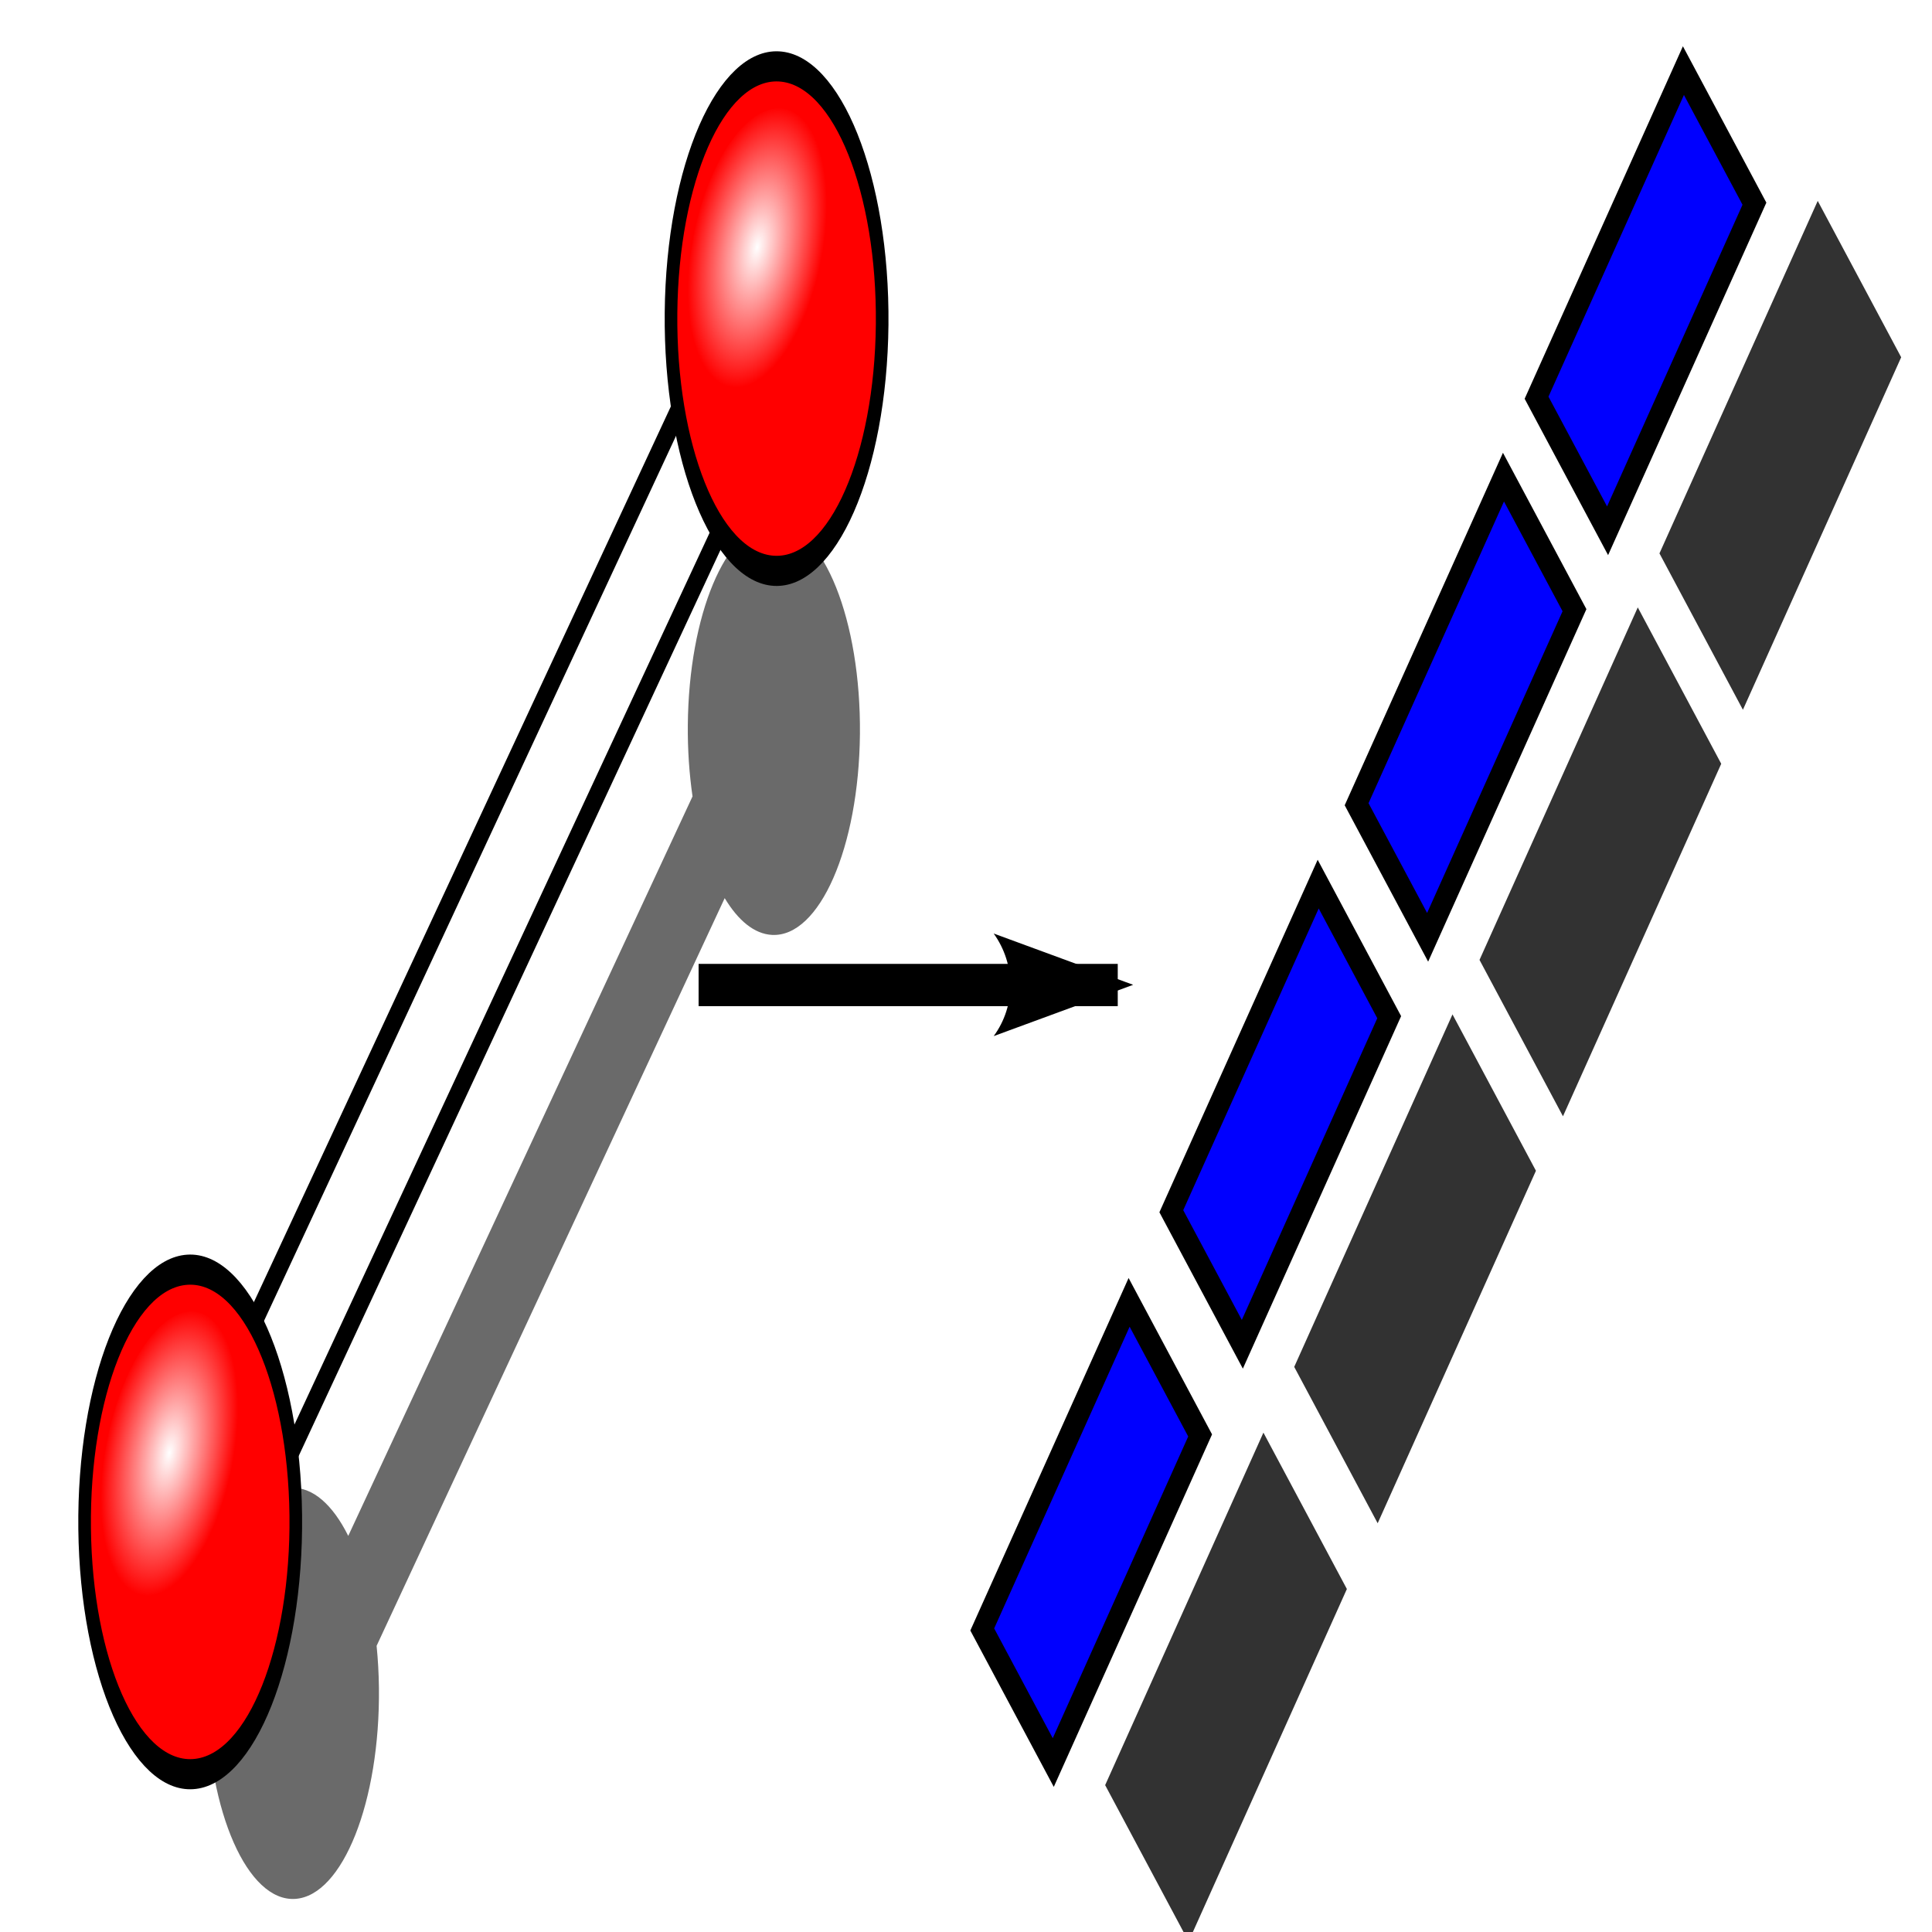<?xml version="1.0" encoding="UTF-8" standalone="no"?>
<!-- Created with Inkscape (http://www.inkscape.org/) -->

<svg
   xmlns:dc="http://purl.org/dc/elements/1.1/"
   xmlns:cc="http://creativecommons.org/ns#"
   xmlns:rdf="http://www.w3.org/1999/02/22-rdf-syntax-ns#"
   xmlns:svg="http://www.w3.org/2000/svg"
   xmlns="http://www.w3.org/2000/svg"
   xmlns:xlink="http://www.w3.org/1999/xlink"
   xmlns:sodipodi="http://sodipodi.sourceforge.net/DTD/sodipodi-0.dtd"
   xmlns:inkscape="http://www.inkscape.org/namespaces/inkscape"
   width="64px"
   height="64px"
   id="svg2726"
   sodipodi:version="0.32"
   inkscape:version="0.48.1 "
   sodipodi:docname="Sketcher_AlterConstruction.svg"
   inkscape:output_extension="org.inkscape.output.svg.inkscape"
   version="1.1">
  <defs
     id="defs2728">
    <marker
       inkscape:stockid="Arrow2Lend"
       orient="auto"
       refY="0.0"
       refX="0.0"
       id="Arrow2Lend"
       style="overflow:visible;">
      <path
         id="path3837"
         style="font-size:12.0;fill-rule:evenodd;stroke-width:0.625;stroke-linejoin:round;"
         d="M 8.719,4.034 L -2.207,0.016 L 8.719,-4.002 C 6.973,-1.63 6.983,1.616 8.719,4.034 z "
         transform="scale(1.1) rotate(180) translate(1,0)" />
    </marker>
    <linearGradient
       inkscape:collect="always"
       id="linearGradient3144">
      <stop
         style="stop-color:#ffffff;stop-opacity:1;"
         offset="0"
         id="stop3146" />
      <stop
         style="stop-color:#ffffff;stop-opacity:0;"
         offset="1"
         id="stop3148" />
    </linearGradient>
    <inkscape:perspective
       sodipodi:type="inkscape:persp3d"
       inkscape:vp_x="0 : 32 : 1"
       inkscape:vp_y="0 : 1000 : 0"
       inkscape:vp_z="64 : 32 : 1"
       inkscape:persp3d-origin="32 : 21.333333 : 1"
       id="perspective2734" />
    <radialGradient
       inkscape:collect="always"
       xlink:href="#linearGradient3144"
       id="radialGradient3013"
       gradientUnits="userSpaceOnUse"
       gradientTransform="matrix(1,0,0,0.699,0,202.829)"
       cx="225.264"
       cy="672.797"
       fx="225.264"
       fy="672.797"
       r="34.345" />
    <radialGradient
       inkscape:collect="always"
       xlink:href="#linearGradient3144"
       id="radialGradient3015"
       gradientUnits="userSpaceOnUse"
       gradientTransform="matrix(1,0,0,0.699,0,202.829)"
       cx="225.264"
       cy="672.797"
       fx="225.264"
       fy="672.797"
       r="34.345" />
    <linearGradient
       inkscape:collect="always"
       id="linearGradient3144-7">
      <stop
         style="stop-color:#ffffff;stop-opacity:1;"
         offset="0"
         id="stop3146-4" />
      <stop
         style="stop-color:#ffffff;stop-opacity:0;"
         offset="1"
         id="stop3148-0" />
    </linearGradient>
    <radialGradient
       inkscape:collect="always"
       xlink:href="#linearGradient3144-7"
       id="radialGradient3904"
       gradientUnits="userSpaceOnUse"
       gradientTransform="matrix(1,0,0,0.699,0,202.829)"
       cx="225.264"
       cy="672.797"
       fx="225.264"
       fy="672.797"
       r="34.345" />
  </defs>
  <sodipodi:namedview
     id="base"
     pagecolor="#ffffff"
     bordercolor="#666666"
     borderopacity="1.0"
     inkscape:pageopacity="0.0"
     inkscape:pageshadow="2"
     inkscape:zoom="3.8890873"
     inkscape:cx="-72.39933"
     inkscape:cy="25.806874"
     inkscape:current-layer="layer1"
     showgrid="true"
     inkscape:document-units="px"
     inkscape:grid-bbox="true"
     inkscape:window-width="1680"
     inkscape:window-height="964"
     inkscape:window-x="-4"
     inkscape:window-y="-4"
     inkscape:window-maximized="1" />
  <g
     id="layer1"
     inkscape:label="Layer 1"
     inkscape:groupmode="layer">
    <g
       id="g4289"
       transform="matrix(0.072,0,0,0.172,4.63,-71.685)">
      <g
         transform="translate(43.714,68.714)"
         id="g3255">
        <path
           id="rect3257"
           d="m 246.91,448.957 c -20.933,0.586 -37.991,17.505 -38.472,38.676 -0.11,4.837 0.673,9.487 2.166,13.809 L 52.207,643.864 c -7.155,-6.015 -16.45,-9.518 -26.523,-9.249 -21.851,0.585 -39.108,18.786 -38.523,40.637 0.585,21.851 18.786,39.108 40.637,38.523 21.851,-0.585 39.108,-18.786 38.523,-40.637 -0.075,-2.787 -0.451,-5.492 -1.07,-8.102 L 225.407,521.034 c 6.174,4.308 13.648,6.899 21.733,7.083 21.854,0.496 39.988,-16.822 40.485,-38.676 0.496,-21.854 -16.822,-39.988 -38.676,-40.485 -0.683,-0.015 -1.363,-0.019 -2.038,0 z"
           style="fill:#000000;fill-opacity:0.585;fill-rule:nonzero;stroke:none;stroke-width:5.8;marker:none;visibility:visible;display:inline;overflow:visible;enable-background:accumulate"
           inkscape:connector-curvature="0" />
      </g>
      <g
         id="g3242">
        <rect
           style="fill:#ffffff;fill-opacity:1;fill-rule:nonzero;stroke:#000000;stroke-width:5.8;stroke-linecap:butt;stroke-linejoin:miter;stroke-miterlimit:4;stroke-opacity:1;stroke-dasharray:none;stroke-dashoffset:0;marker:none;visibility:visible;display:inline;overflow:visible;enable-background:accumulate"
           id="rect2269"
           width="30"
           height="330"
           x="534.102"
           y="119.871"
           transform="matrix(0.669,0.744,-0.744,0.669,0,0)" />
        <g
           id="g3154"
           transform="matrix(-1,0.027,-0.027,-1,238.038,1359.784)"
           inkscape:export-filename="/home/yorik/Documents/Lab/Draft/icons/line.png"
           inkscape:export-xdpi="7.0721951"
           inkscape:export-ydpi="7.0721951">
          <path
             d="m 245.714,655.219 c 0,26.825 -21.746,48.571 -48.571,48.571 -26.825,0 -48.571,-21.746 -48.571,-48.571 0,-26.825 21.746,-48.571 48.571,-48.571 26.825,0 48.571,21.746 48.571,48.571 z"
             sodipodi:ry="48.57143"
             sodipodi:rx="48.57143"
             sodipodi:cy="655.2193"
             sodipodi:cx="197.14285"
             id="path2162"
             style="fill:#ff0000;fill-opacity:1;stroke:#000000;stroke-width:5.8;stroke-miterlimit:4;stroke-opacity:1;stroke-dasharray:none"
             sodipodi:type="arc" />
          <path
             transform="matrix(0.851,-0.525,0.525,0.851,-338.697,214.193)"
             d="m 259.609,672.797 c 0,13.25 -15.377,23.991 -34.345,23.991 -18.968,0 -34.345,-10.741 -34.345,-23.991 0,-13.25 15.377,-23.991 34.345,-23.991 18.968,0 34.345,10.741 34.345,23.991 z"
             sodipodi:ry="23.991123"
             sodipodi:rx="34.345188"
             sodipodi:cy="672.79736"
             sodipodi:cx="225.26402"
             id="path3134"
             style="fill:url(#radialGradient3013);fill-opacity:1;stroke:none"
             sodipodi:type="arc" />
        </g>
        <g
           id="g3160"
           transform="matrix(-1,-0.023,0.023,-1,475.067,1137.89)"
           inkscape:export-filename="/home/yorik/Documents/Lab/Draft/icons/line.png"
           inkscape:export-xdpi="7.0721951"
           inkscape:export-ydpi="7.0721951">
          <path
             d="m 245.714,655.219 c 0,26.825 -21.746,48.571 -48.571,48.571 -26.825,0 -48.571,-21.746 -48.571,-48.571 0,-26.825 21.746,-48.571 48.571,-48.571 26.825,0 48.571,21.746 48.571,48.571 z"
             sodipodi:ry="48.57143"
             sodipodi:rx="48.57143"
             sodipodi:cy="655.2193"
             sodipodi:cx="197.14285"
             id="path3162"
             style="fill:#ff0000;fill-opacity:1;fill-rule:nonzero;stroke:#000000;stroke-width:5.8;stroke-linecap:butt;stroke-linejoin:miter;stroke-miterlimit:4;stroke-opacity:1;stroke-dasharray:none;stroke-dashoffset:0;marker:none;visibility:visible;display:inline;overflow:visible;enable-background:accumulate"
             sodipodi:type="arc" />
          <path
             transform="matrix(0.851,-0.525,0.525,0.851,-338.697,214.193)"
             d="m 259.609,672.797 c 0,13.25 -15.377,23.991 -34.345,23.991 -18.968,0 -34.345,-10.741 -34.345,-23.991 0,-13.25 15.377,-23.991 34.345,-23.991 18.968,0 34.345,10.741 34.345,23.991 z"
             sodipodi:ry="23.991123"
             sodipodi:rx="34.345188"
             sodipodi:cy="672.79736"
             sodipodi:cx="225.26402"
             id="path3164"
             style="fill:url(#radialGradient3015);fill-opacity:1;stroke:none"
             sodipodi:type="arc" />
        </g>
      </g>
    </g>
    <path
       sodipodi:type="arc"
       style="fill:url(#radialGradient3904);fill-opacity:1;stroke:none"
       id="path3134-1"
       sodipodi:cx="225.26402"
       sodipodi:cy="672.79736"
       sodipodi:rx="34.345188"
       sodipodi:ry="23.991123"
       d="m 259.609,672.797 a 34.345,23.991 0 1 1 -68.69,0 34.345,23.991 0 1 1 68.69,0 z"
       transform="matrix(-0.082,0.091,-0.053,-0.139,85.595,120.847)" />
    <g
       id="g3031"
       transform="matrix(0.559,0,0,1.142,26.724,-43.113)">
      <rect
         transform="matrix(0.676,-0.737,0.737,0.676,0,0)"
         y="65.129"
         x="-55.619"
         height="5.71"
         width="12.874"
         id="rect2417"
         style="fill:#0000ff;fill-rule:evenodd;stroke:#000000;stroke-width:1px;stroke-linecap:butt;stroke-linejoin:miter;stroke-opacity:1" />
      <rect
         transform="matrix(0.676,-0.737,0.737,0.676,0,0)"
         y="65.185"
         x="-39.106"
         height="5.71"
         width="12.874"
         id="rect2419"
         style="fill:#0000ff;fill-rule:evenodd;stroke:#000000;stroke-width:1px;stroke-linecap:butt;stroke-linejoin:miter;stroke-opacity:1" />
      <rect
         transform="matrix(0.676,-0.737,0.737,0.676,0,0)"
         y="65.297"
         x="-22.985"
         height="5.71"
         width="12.874"
         id="rect2421"
         style="fill:#0000ff;fill-rule:evenodd;stroke:#000000;stroke-width:1px;stroke-linecap:butt;stroke-linejoin:miter;stroke-opacity:1" />
      <rect
         transform="matrix(0.676,-0.737,0.737,0.676,0,0)"
         y="65.185"
         x="-7.088"
         height="5.71"
         width="12.874"
         id="rect2423"
         style="fill:#0000ff;fill-rule:evenodd;stroke:#000000;stroke-width:1px;stroke-linecap:butt;stroke-linejoin:miter;stroke-opacity:1" />
      <rect
         transform="matrix(0.676,-0.737,0.737,0.676,0,0)"
         y="74.048"
         x="-53.524"
         height="5.71"
         width="12.874"
         id="rect2425"
         style="fill:#323232;fill-opacity:1;fill-rule:evenodd;stroke:#323232;stroke-width:1px;stroke-linecap:butt;stroke-linejoin:miter;stroke-opacity:1" />
      <rect
         transform="matrix(0.676,-0.737,0.737,0.676,0,0)"
         y="74.104"
         x="-37.011"
         height="5.71"
         width="12.874"
         id="rect2427"
         style="fill:#323232;fill-opacity:1;fill-rule:evenodd;stroke:#323232;stroke-width:1px;stroke-linecap:butt;stroke-linejoin:miter;stroke-opacity:1" />
      <rect
         transform="matrix(0.676,-0.737,0.737,0.676,0,0)"
         y="74.216"
         x="-20.89"
         height="5.71"
         width="12.874"
         id="rect2429"
         style="fill:#323232;fill-opacity:1;fill-rule:evenodd;stroke:#323232;stroke-width:1px;stroke-linecap:butt;stroke-linejoin:miter;stroke-opacity:1" />
      <rect
         transform="matrix(0.676,-0.737,0.737,0.676,0,0)"
         y="74.104"
         x="-4.993"
         height="5.71"
         width="12.874"
         id="rect2431"
         style="fill:#323232;fill-opacity:1;fill-rule:evenodd;stroke:#323232;stroke-width:1px;stroke-linecap:butt;stroke-linejoin:miter;stroke-opacity:1" />
    </g>
    <path
       style="fill:none;stroke:#000000;stroke-width:1.4;stroke-linecap:butt;stroke-linejoin:miter;stroke-miterlimit:4;stroke-opacity:1;stroke-dasharray:none;marker-end:url(#Arrow2Lend)"
       d="m 23.142,32.63 13.885,0"
       id="path3043"
       inkscape:connector-type="polyline"
       inkscape:connector-curvature="0" />
  </g>
</svg>
